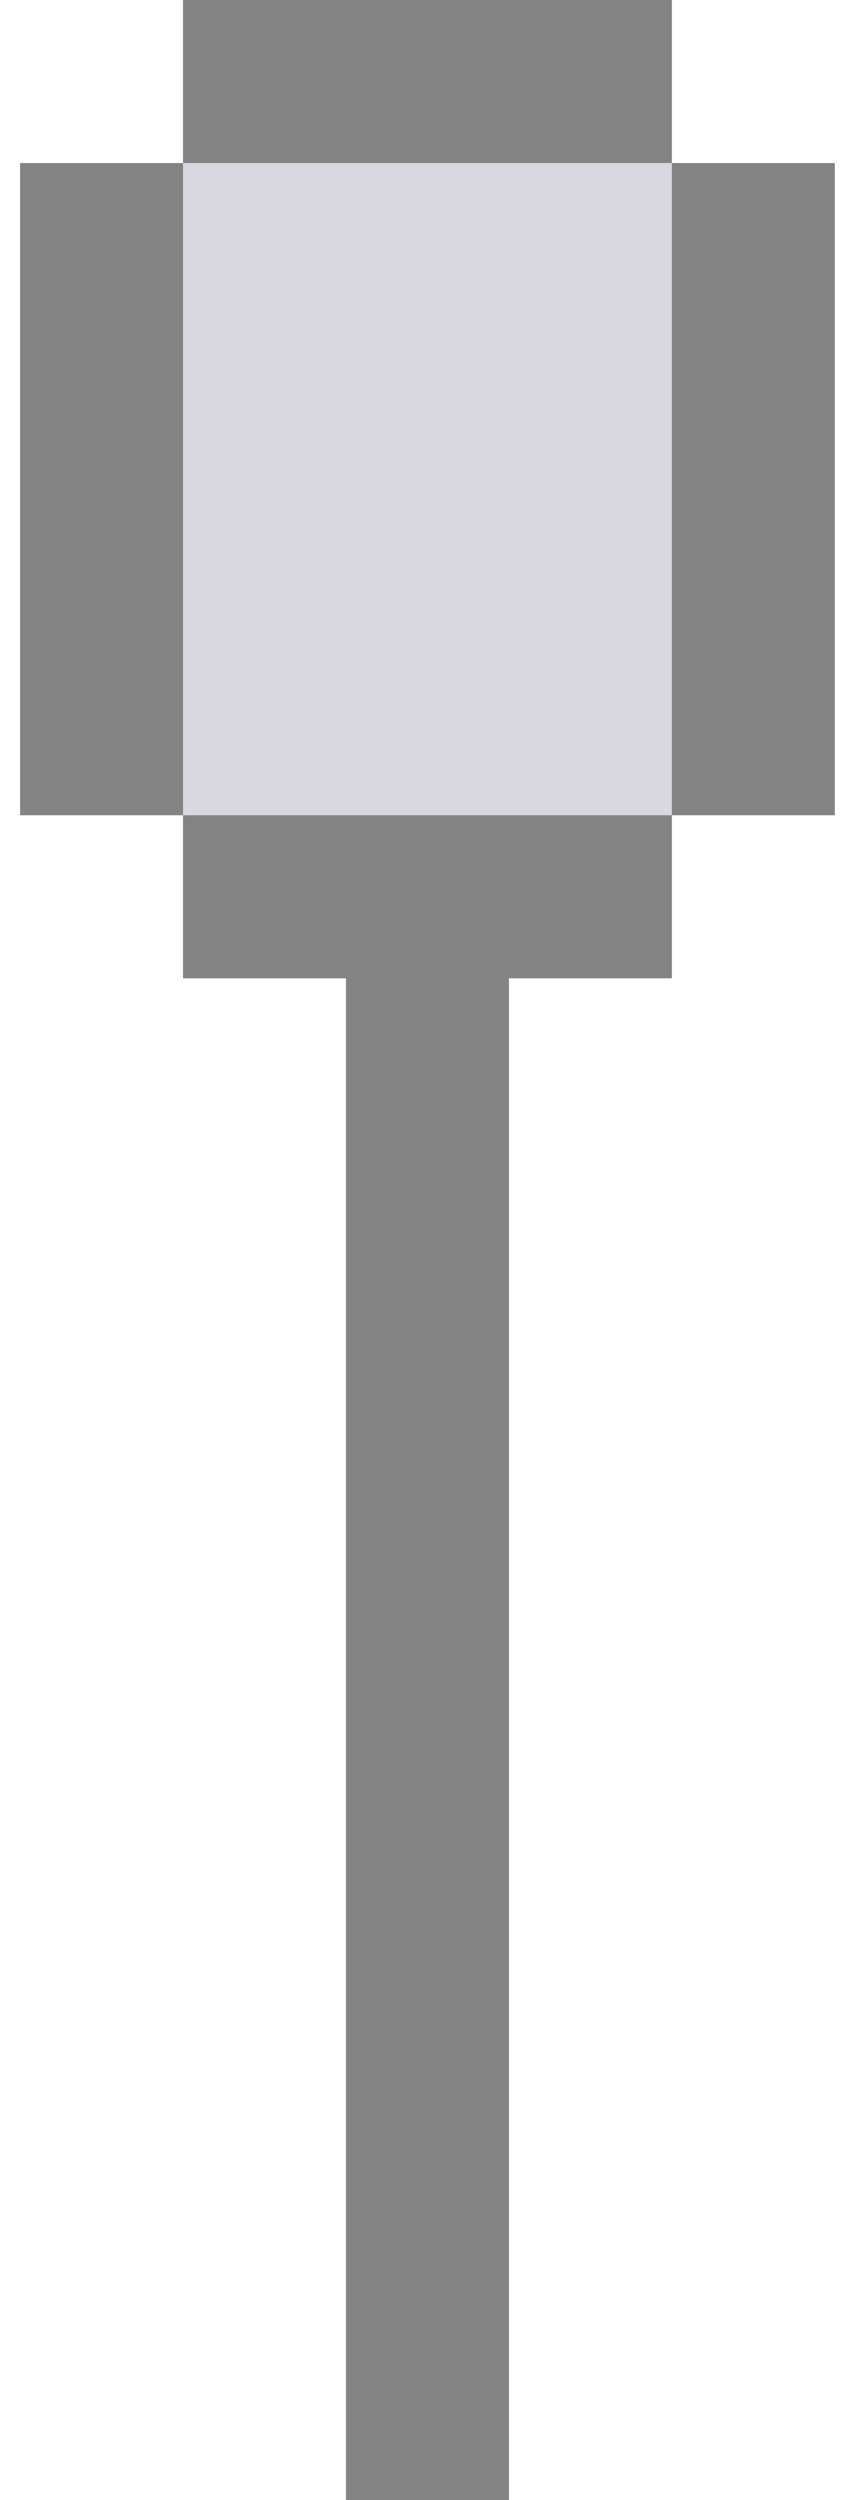 <svg width="36" height="106" viewBox="0 0 36 106" fill="none" xmlns="http://www.w3.org/2000/svg">
<path d="M28.489 6.913V0H7.761V6.913H0.852V34.566H7.761V41.478H14.67V106H21.58V41.478H28.489V34.566H35.398V6.913H28.489Z" fill="#D9D7E0"/>
<path d="M7.761 6.913H0.852V34.566H7.761V6.913Z" fill="#838383"/>
<path d="M35.398 6.913H28.489V34.566H35.398V6.913Z" fill="#838383"/>
<path d="M7.761 41.478H14.67V106H21.58V41.478H28.489V34.566H7.761V41.478Z" fill="#838383"/>
<path d="M28.489 0H7.761V6.913H28.489V0Z" fill="#838383"/>
</svg>
